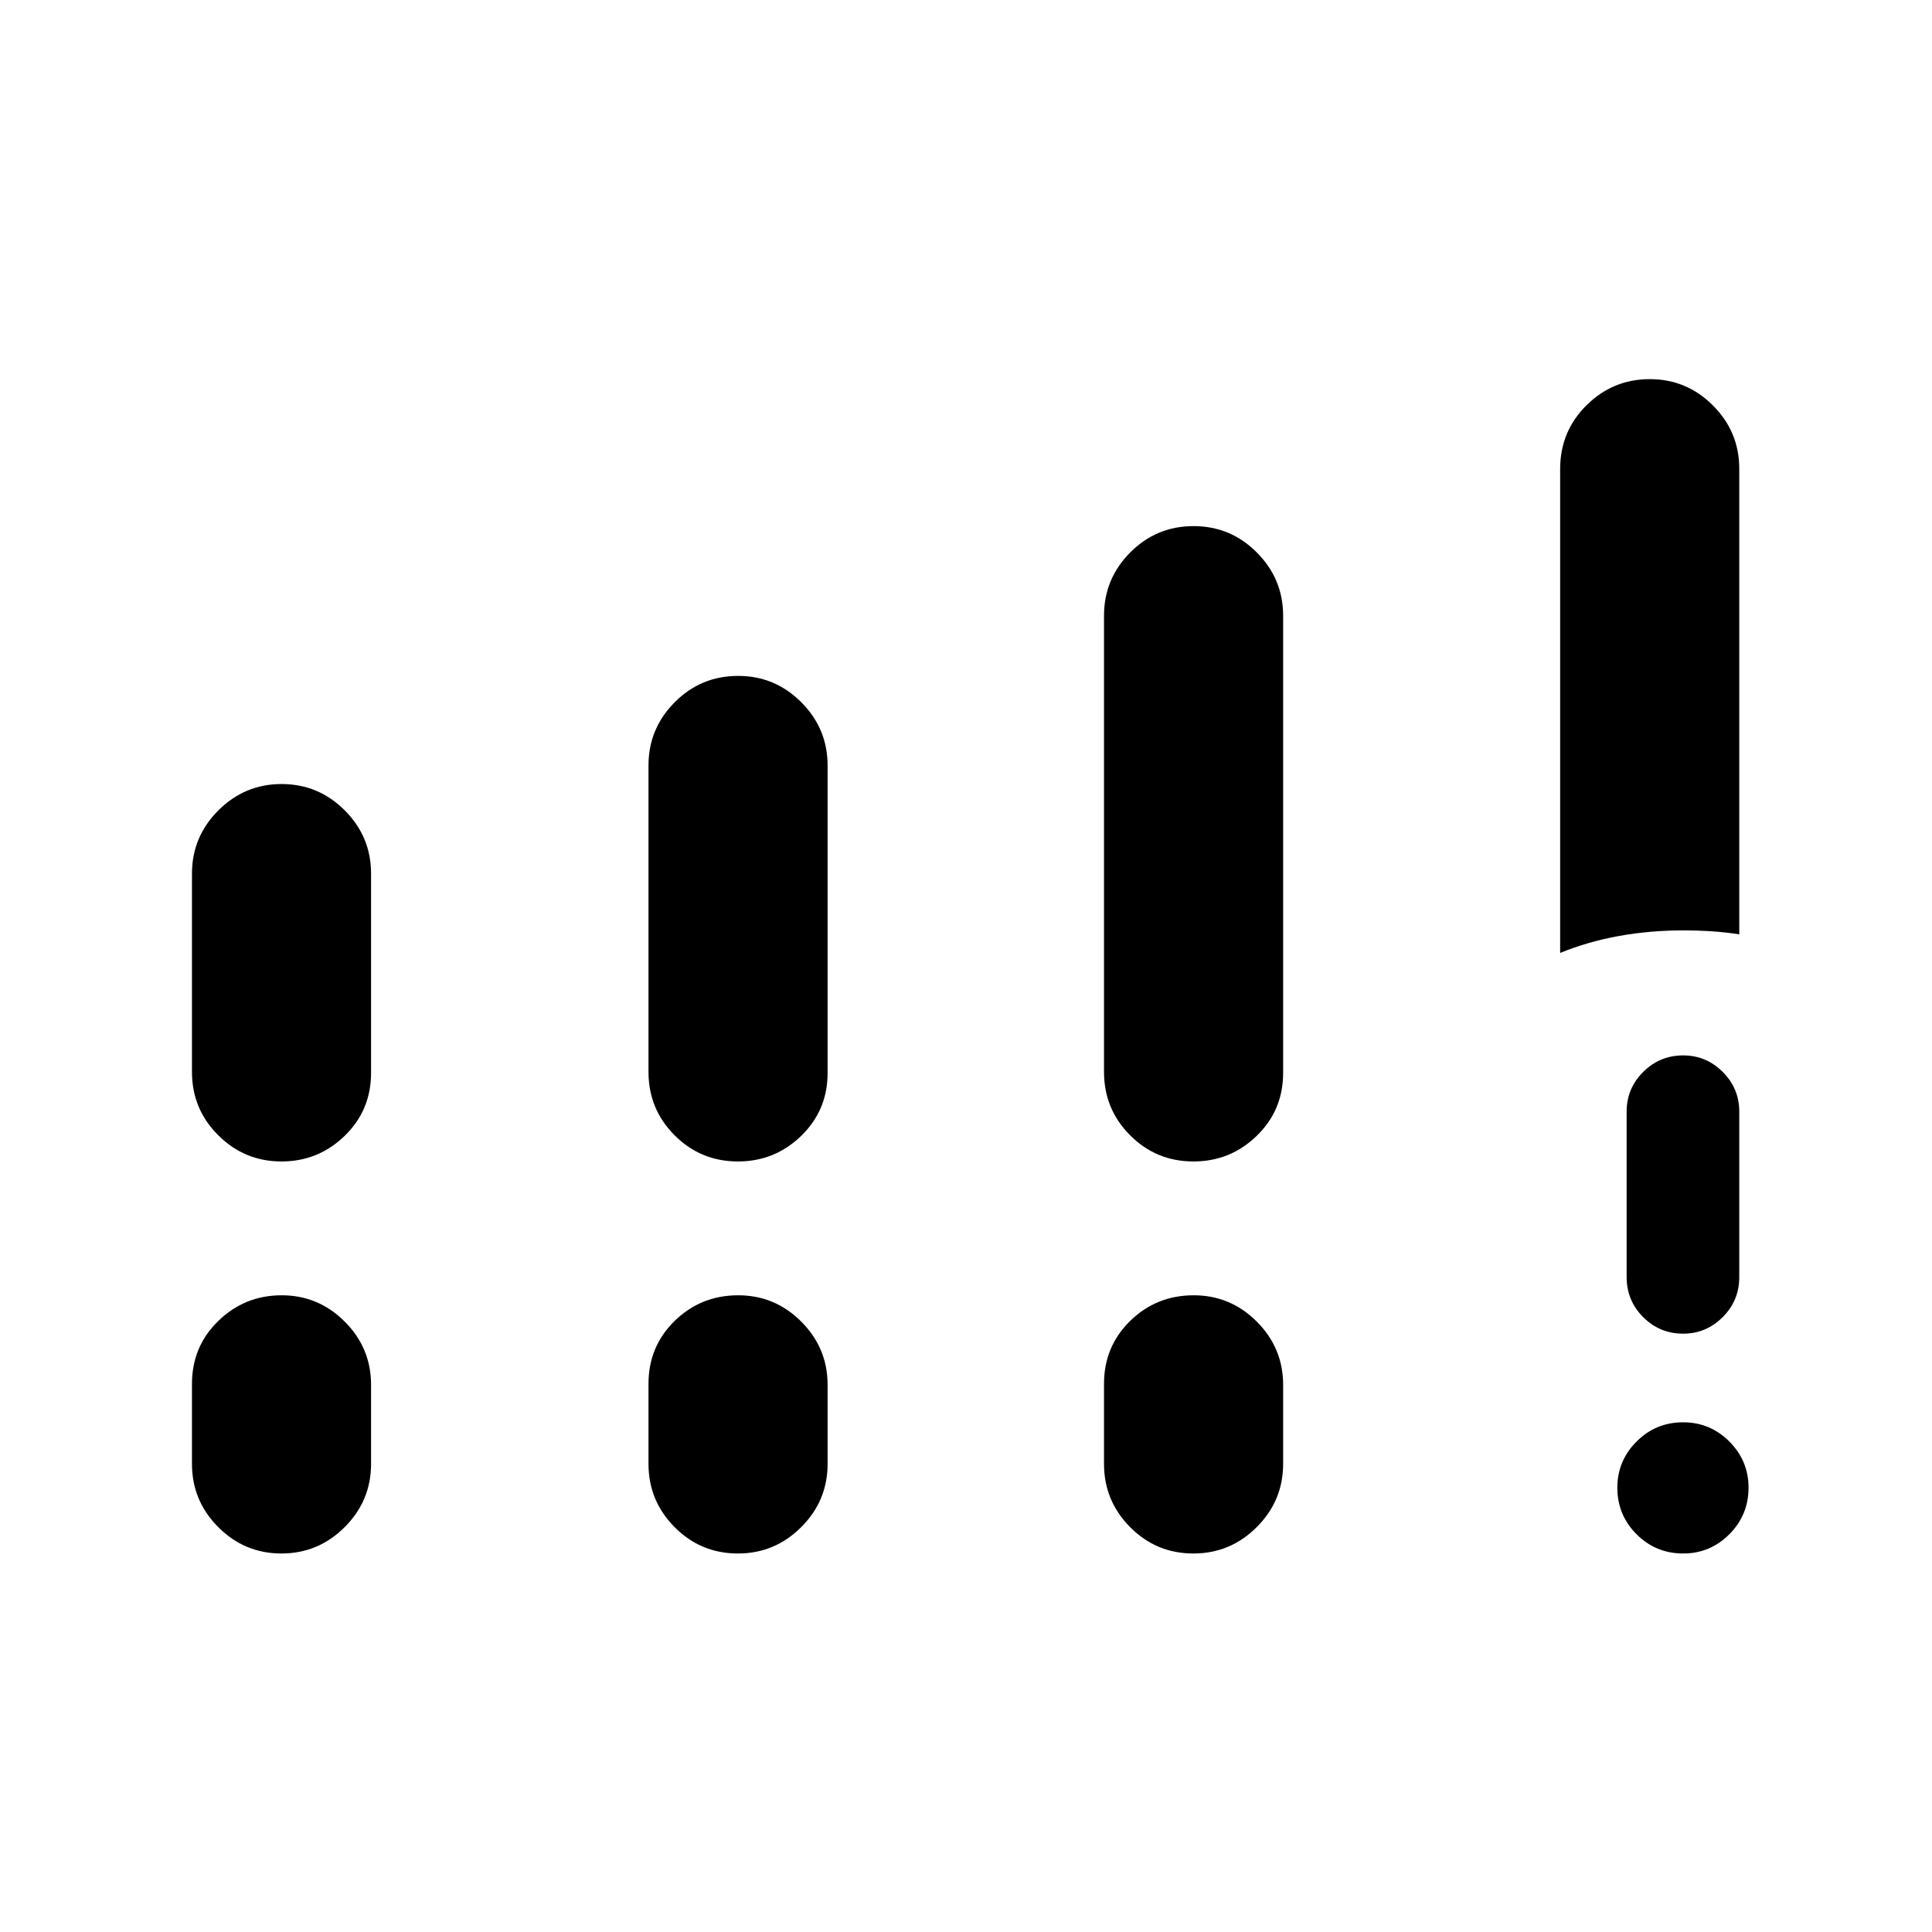 <svg xmlns="http://www.w3.org/2000/svg" height="24" viewBox="0 -960 960 960" width="24"><path d="M775.23-486.5v-240.45q0-18.72 13.11-31.69 13.12-12.97 31.44-12.97 18.31 0 31.38 13.09 13.07 13.1 13.07 31.41v231.38q-6.69-1.04-13.57-1.5-6.87-.46-14.32-.46-16.45 0-31.85 2.77-15.39 2.77-29.26 8.42Zm61.13 298.42q-13.59 0-23.15-9.54-9.56-9.55-9.56-23.14 0-13.39 9.55-22.95 9.54-9.56 23.13-9.56 13.4 0 22.96 9.54 9.55 9.55 9.55 22.95 0 13.59-9.54 23.14-9.54 9.56-22.94 9.56Zm-28.09-137.3v-82.31q0-11.45 8.22-19.67 8.23-8.22 19.87-8.22 11.45 0 19.66 8.22t8.21 19.67v82.31q0 11.63-8.23 19.85-8.22 8.22-19.67 8.22-11.64 0-19.85-8.22t-8.21-19.85Zm-712.88-102v-98.54q0-18.3 13.11-31.4 13.11-13.1 31.43-13.1t31.39 13.1q13.06 13.1 13.06 31.4v99.04q0 18.55-13.11 31.27-13.11 12.73-31.43 12.73t-31.39-13.01q-13.06-13-13.06-31.49Zm226.84 0v-152.27q0-18.3 13.02-31.4 13.01-13.1 31.53-13.1 18.32 0 31.38 13.1 13.07 13.1 13.07 31.4v152.77q0 18.55-13.11 31.27-13.11 12.73-31.43 12.73-18.52 0-31.49-13.01-12.97-13-12.97-31.49ZM95.39-232.58v-39.8q0-18.56 13.11-31.28 13.11-12.72 31.43-12.72t31.39 13.1q13.06 13.09 13.06 31.4v39.3q0 18.3-13.11 31.4-13.11 13.1-31.43 13.1t-31.39-13.1q-13.06-13.1-13.06-31.4Zm226.84 0v-39.8q0-18.56 13.02-31.28 13.01-12.72 31.53-12.72 18.32 0 31.38 13.1 13.07 13.09 13.07 31.4v39.3q0 18.3-13.11 31.4-13.11 13.1-31.43 13.1-18.52 0-31.49-13.1-12.97-13.1-12.97-31.4Zm226.35-194.8v-226.7q0-18.3 13.01-31.4 13.02-13.1 31.53-13.1 18.32 0 31.39 13.1t13.07 31.4v227.2q0 18.55-13.12 31.27-13.11 12.73-31.43 12.73-18.51 0-31.48-13.01-12.97-13-12.97-31.49Zm0 194.8v-39.8q0-18.56 13.01-31.28 13.02-12.72 31.53-12.72 18.32 0 31.39 13.1 13.07 13.09 13.07 31.4v39.3q0 18.3-13.12 31.4-13.11 13.1-31.43 13.1-18.51 0-31.48-13.1-12.97-13.1-12.97-31.4Z"/></svg>